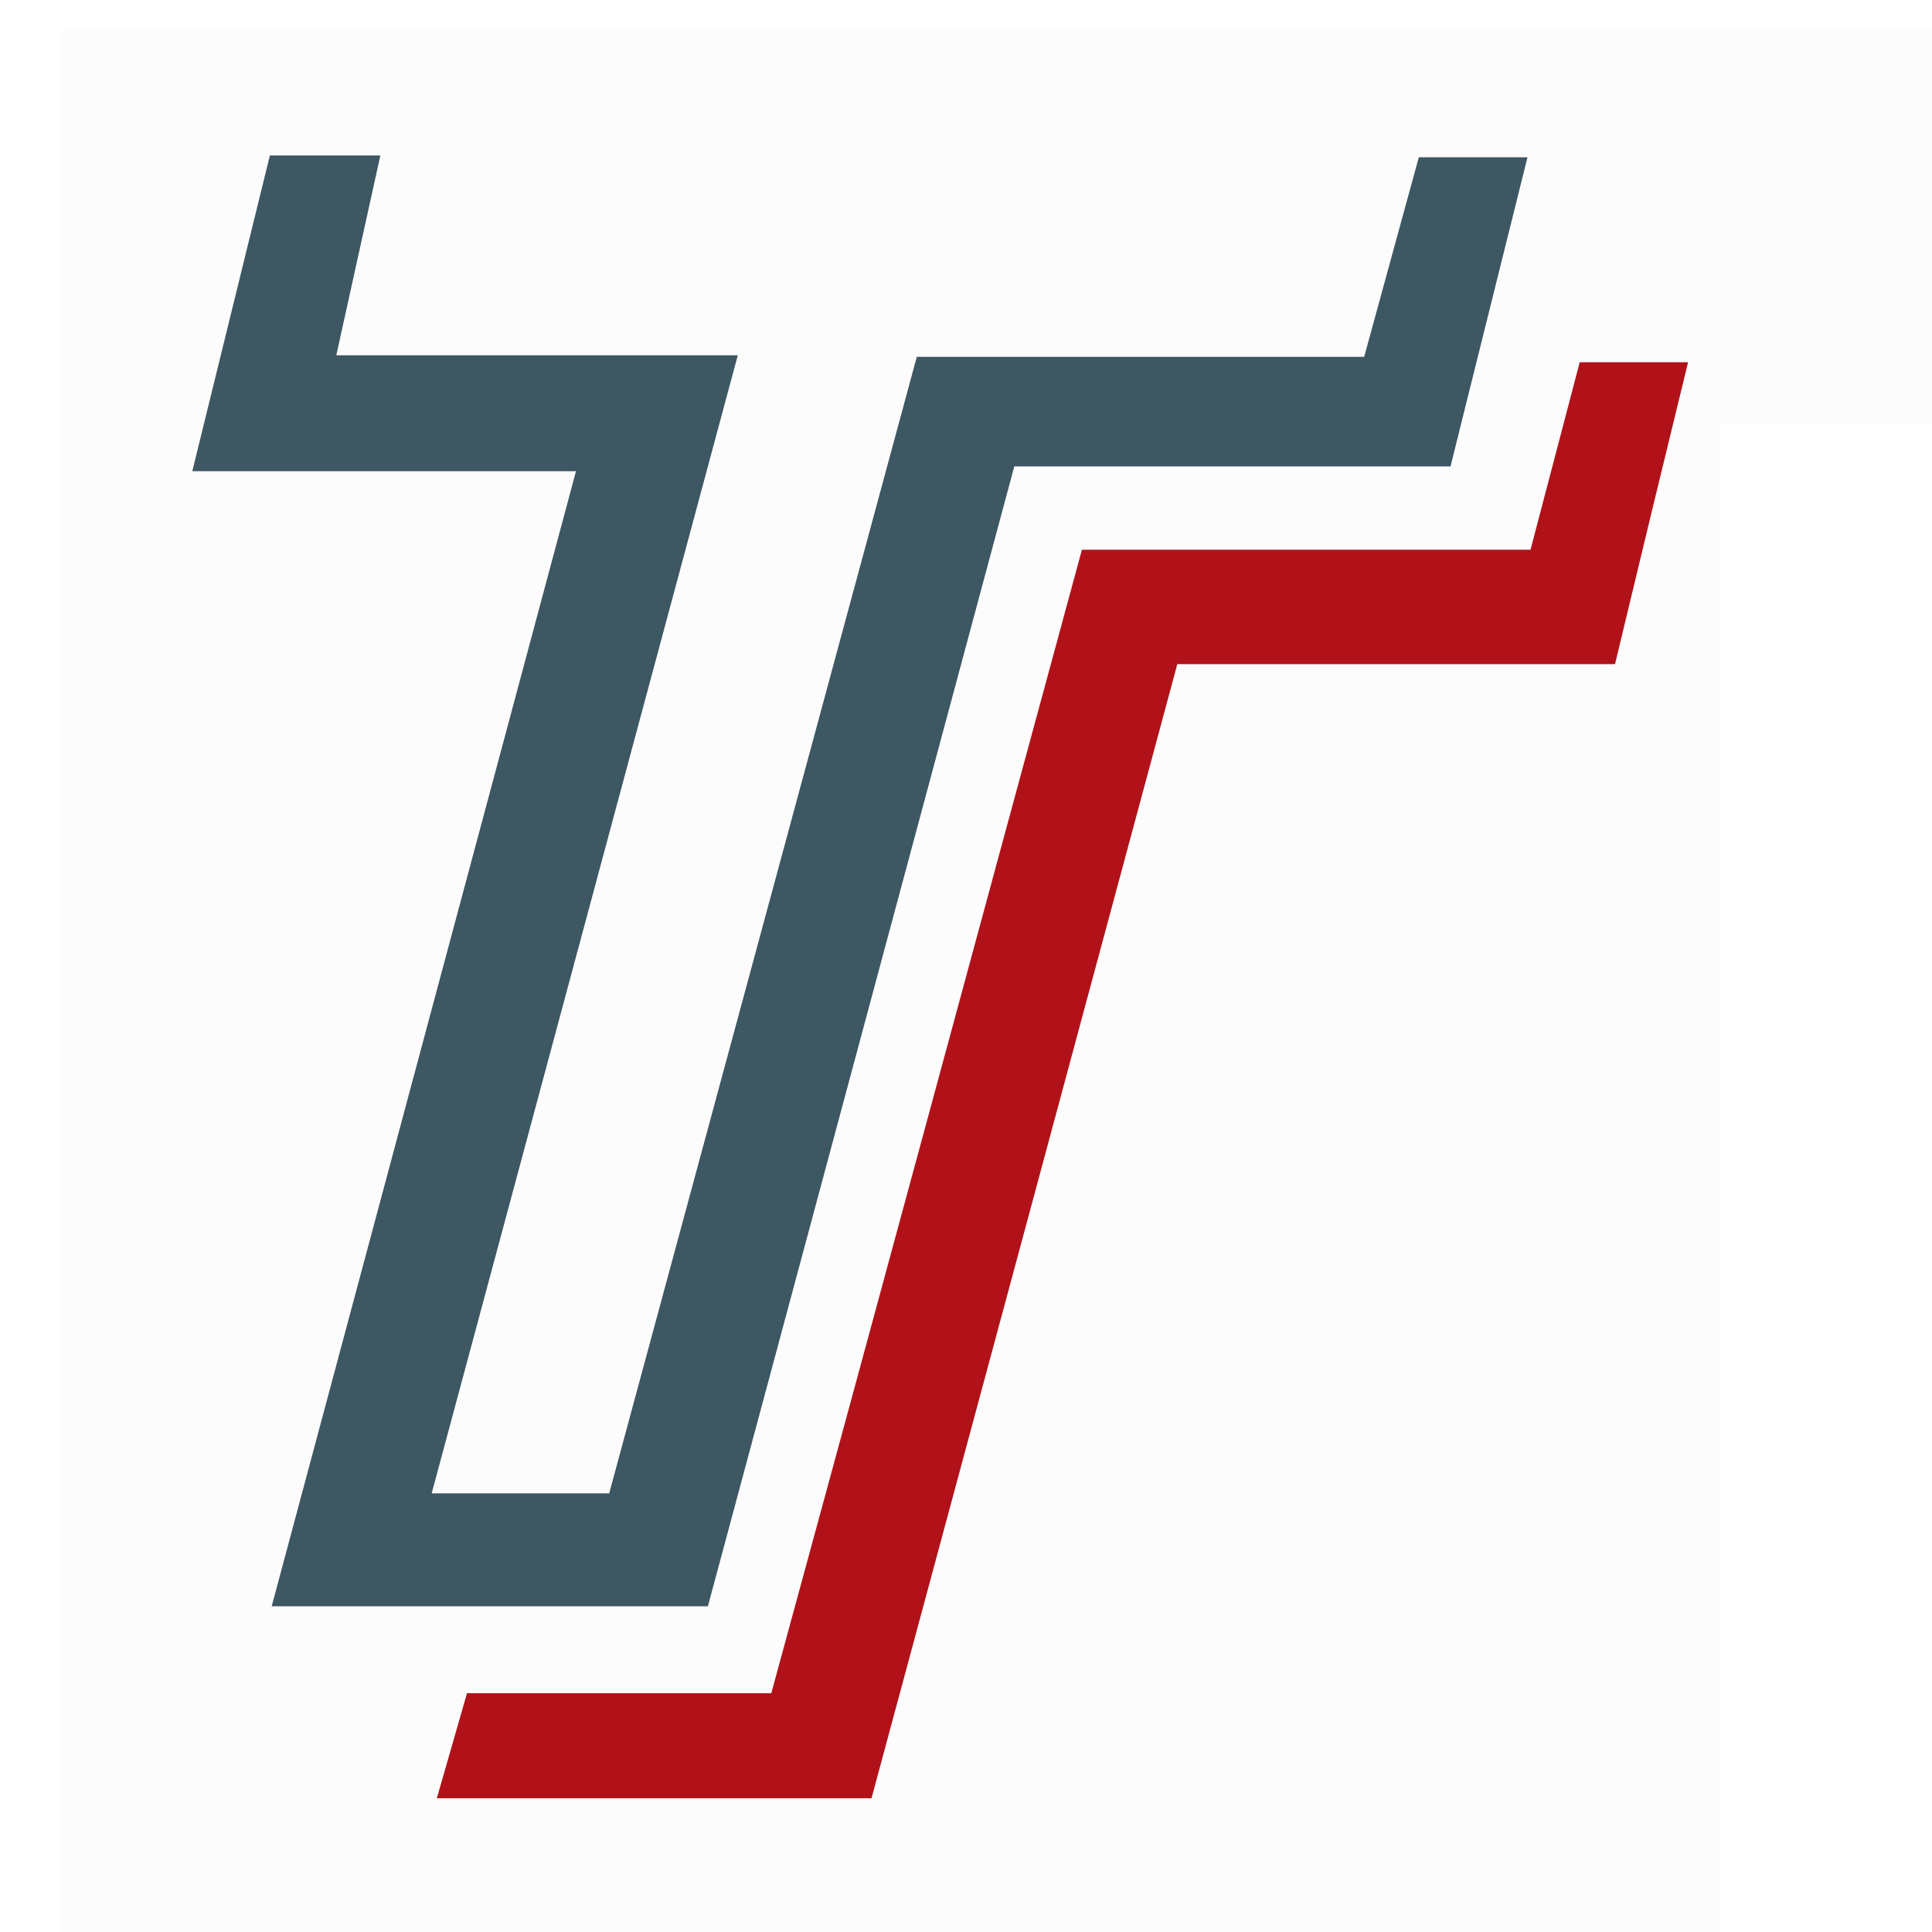 <svg id="Layer_1" data-name="Layer 1" xmlns="http://www.w3.org/2000/svg" viewBox="0 0 64 64"><defs><style>.cls-1{fill:#fff;}.cls-2{fill:#fcfcfc;}.cls-3{fill:#3d5763;}.cls-4{fill:#b11219;}</style></defs><rect class="cls-1" width="64" height="64"/><path class="cls-2" d="M2,65V1H173.91q0,32,0,64Z"/><path class="cls-3" d="M30.37,11.82H45.19L47,5.21h3.6L48.05,15.45H33.6c-3.4,12.64-6.76,25.16-10.15,37.76H9c3.34-12.47,6.67-24.88,10.08-37.6H6.37L8.94,5.15H12.6l-1.46,6.62h13.3L14.3,49.47h5.88Z"/><path class="cls-3" d="M60,48V16.06H80.71v5H65.77v8.55H79.25v5.11H65.76V48Z"/><path class="cls-4" d="M53.5,22H39c-3.38,12.55-6.74,25-10.13,37.57H14.47l1-3.48H25.55C29,43.46,32.39,30.9,35.84,18.21H50.7L52.33,12h3.59C55.1,15.35,54.31,18.62,53.5,22Z"/><rect class="cls-1" x="57" y="14" width="115" height="50"/></svg>